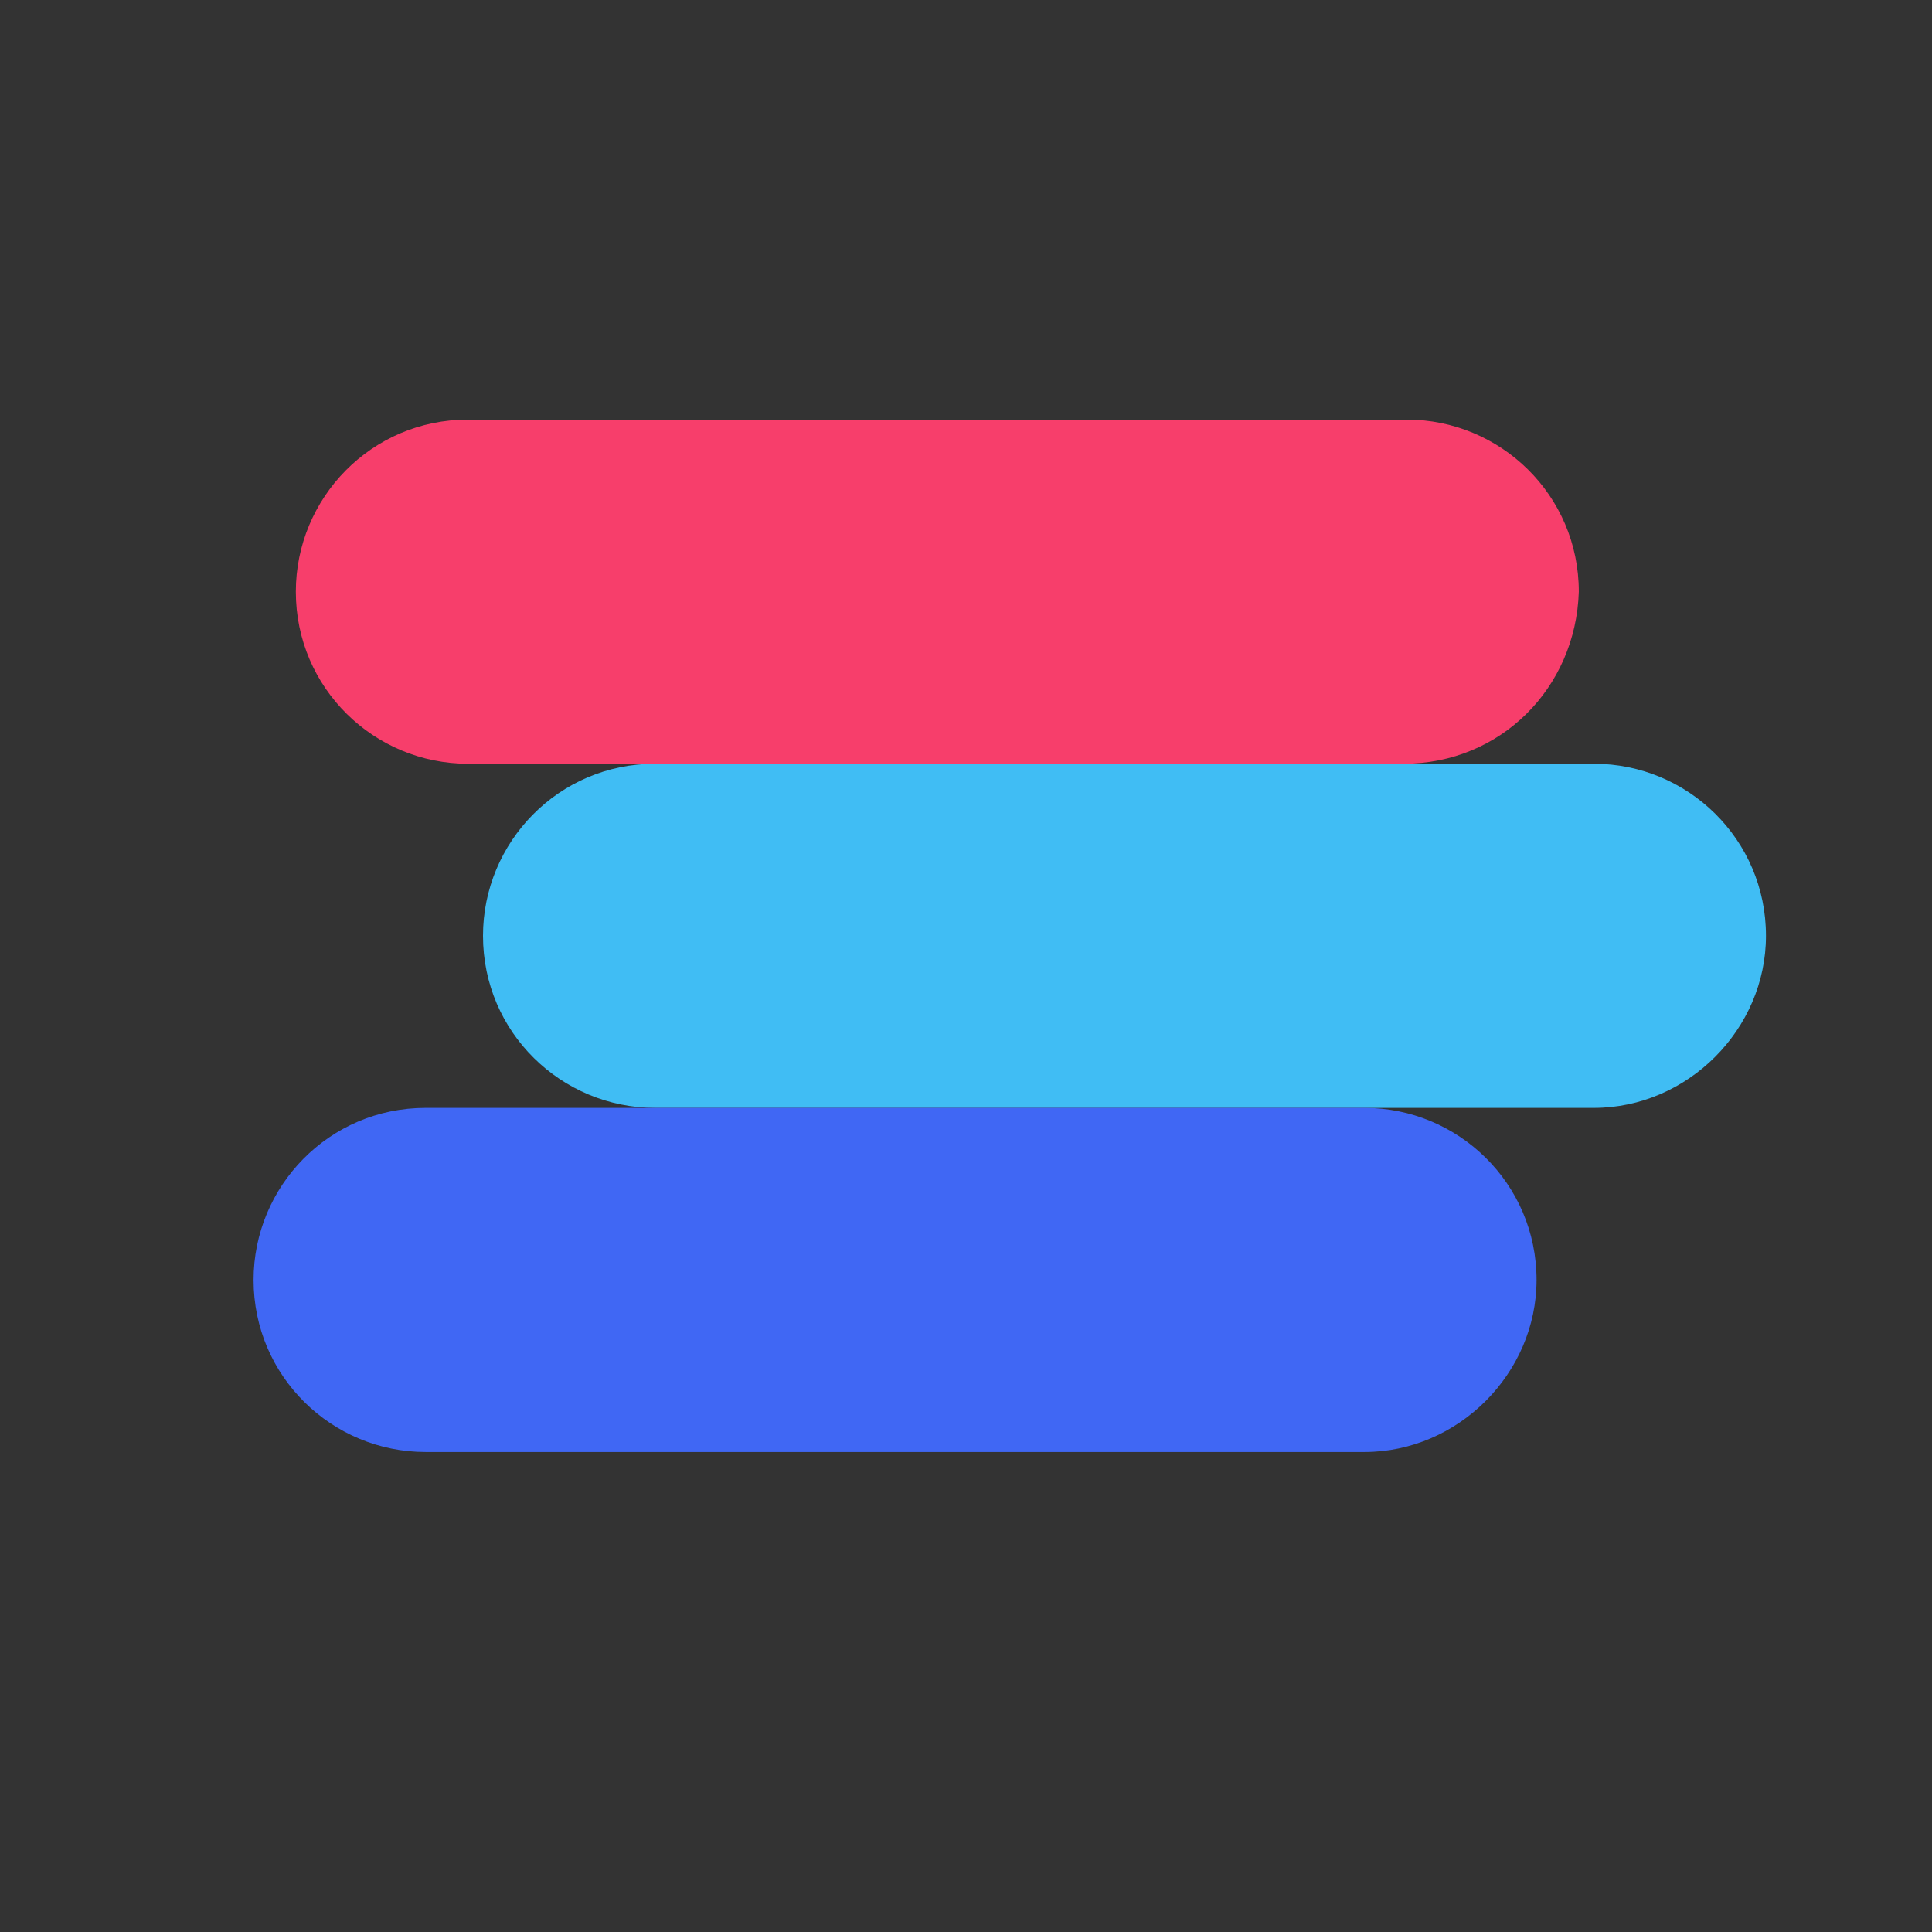 <?xml version="1.0" encoding="utf-8"?>
<!-- Generator: Adobe Illustrator 24.0.1, SVG Export Plug-In . SVG Version: 6.00 Build 0)  -->
<svg version="1.1" id="Layer_1" xmlns="http://www.w3.org/2000/svg" xmlns:xlink="http://www.w3.org/1999/xlink" x="0px" y="0px"
	 viewBox="0 0 64 64" style="enable-background:new 0 0 64 64;" xml:space="preserve">
<rect x="0" y="0" width="64" height="64" fill="#333333" stroke="none"/>
<style type="text/css">
	.st0{fill:#FFFFFF;}
	.st1{fill:#F73E6B;}
	.st2{fill:#40BDF4;}
	.st3{fill:#4067F4;}
</style>
<path class="st0" d="M17-5.8"/>
<path class="st1" d="M46.5,25.3h-31c-3.1,0-5.7-2.5-5.7-5.7l0,0c0-3.1,2.5-5.7,5.7-5.7h31.1c3.1,0,5.7,2.5,5.7,5.7l0,0
	C52.2,22.8,49.7,25.3,46.5,25.3z"/>
<path class="st2" d="M52.8,36.7H21.7c-3.1,0-5.7-2.5-5.7-5.7l0,0c0-3.1,2.5-5.7,5.7-5.7h31.1c3.1,0,5.7,2.5,5.7,5.7l0,0
	C58.5,34.1,55.9,36.7,52.8,36.7z"/>
<path class="st3" d="M45.2,48.1H14.1c-3.1,0-5.7-2.5-5.7-5.7l0,0c0-3.1,2.5-5.7,5.7-5.7h31.1c3.1,0,5.7,2.5,5.7,5.7l0,0
	C50.9,45.5,48.3,48.1,45.2,48.1z"/>
</svg>
